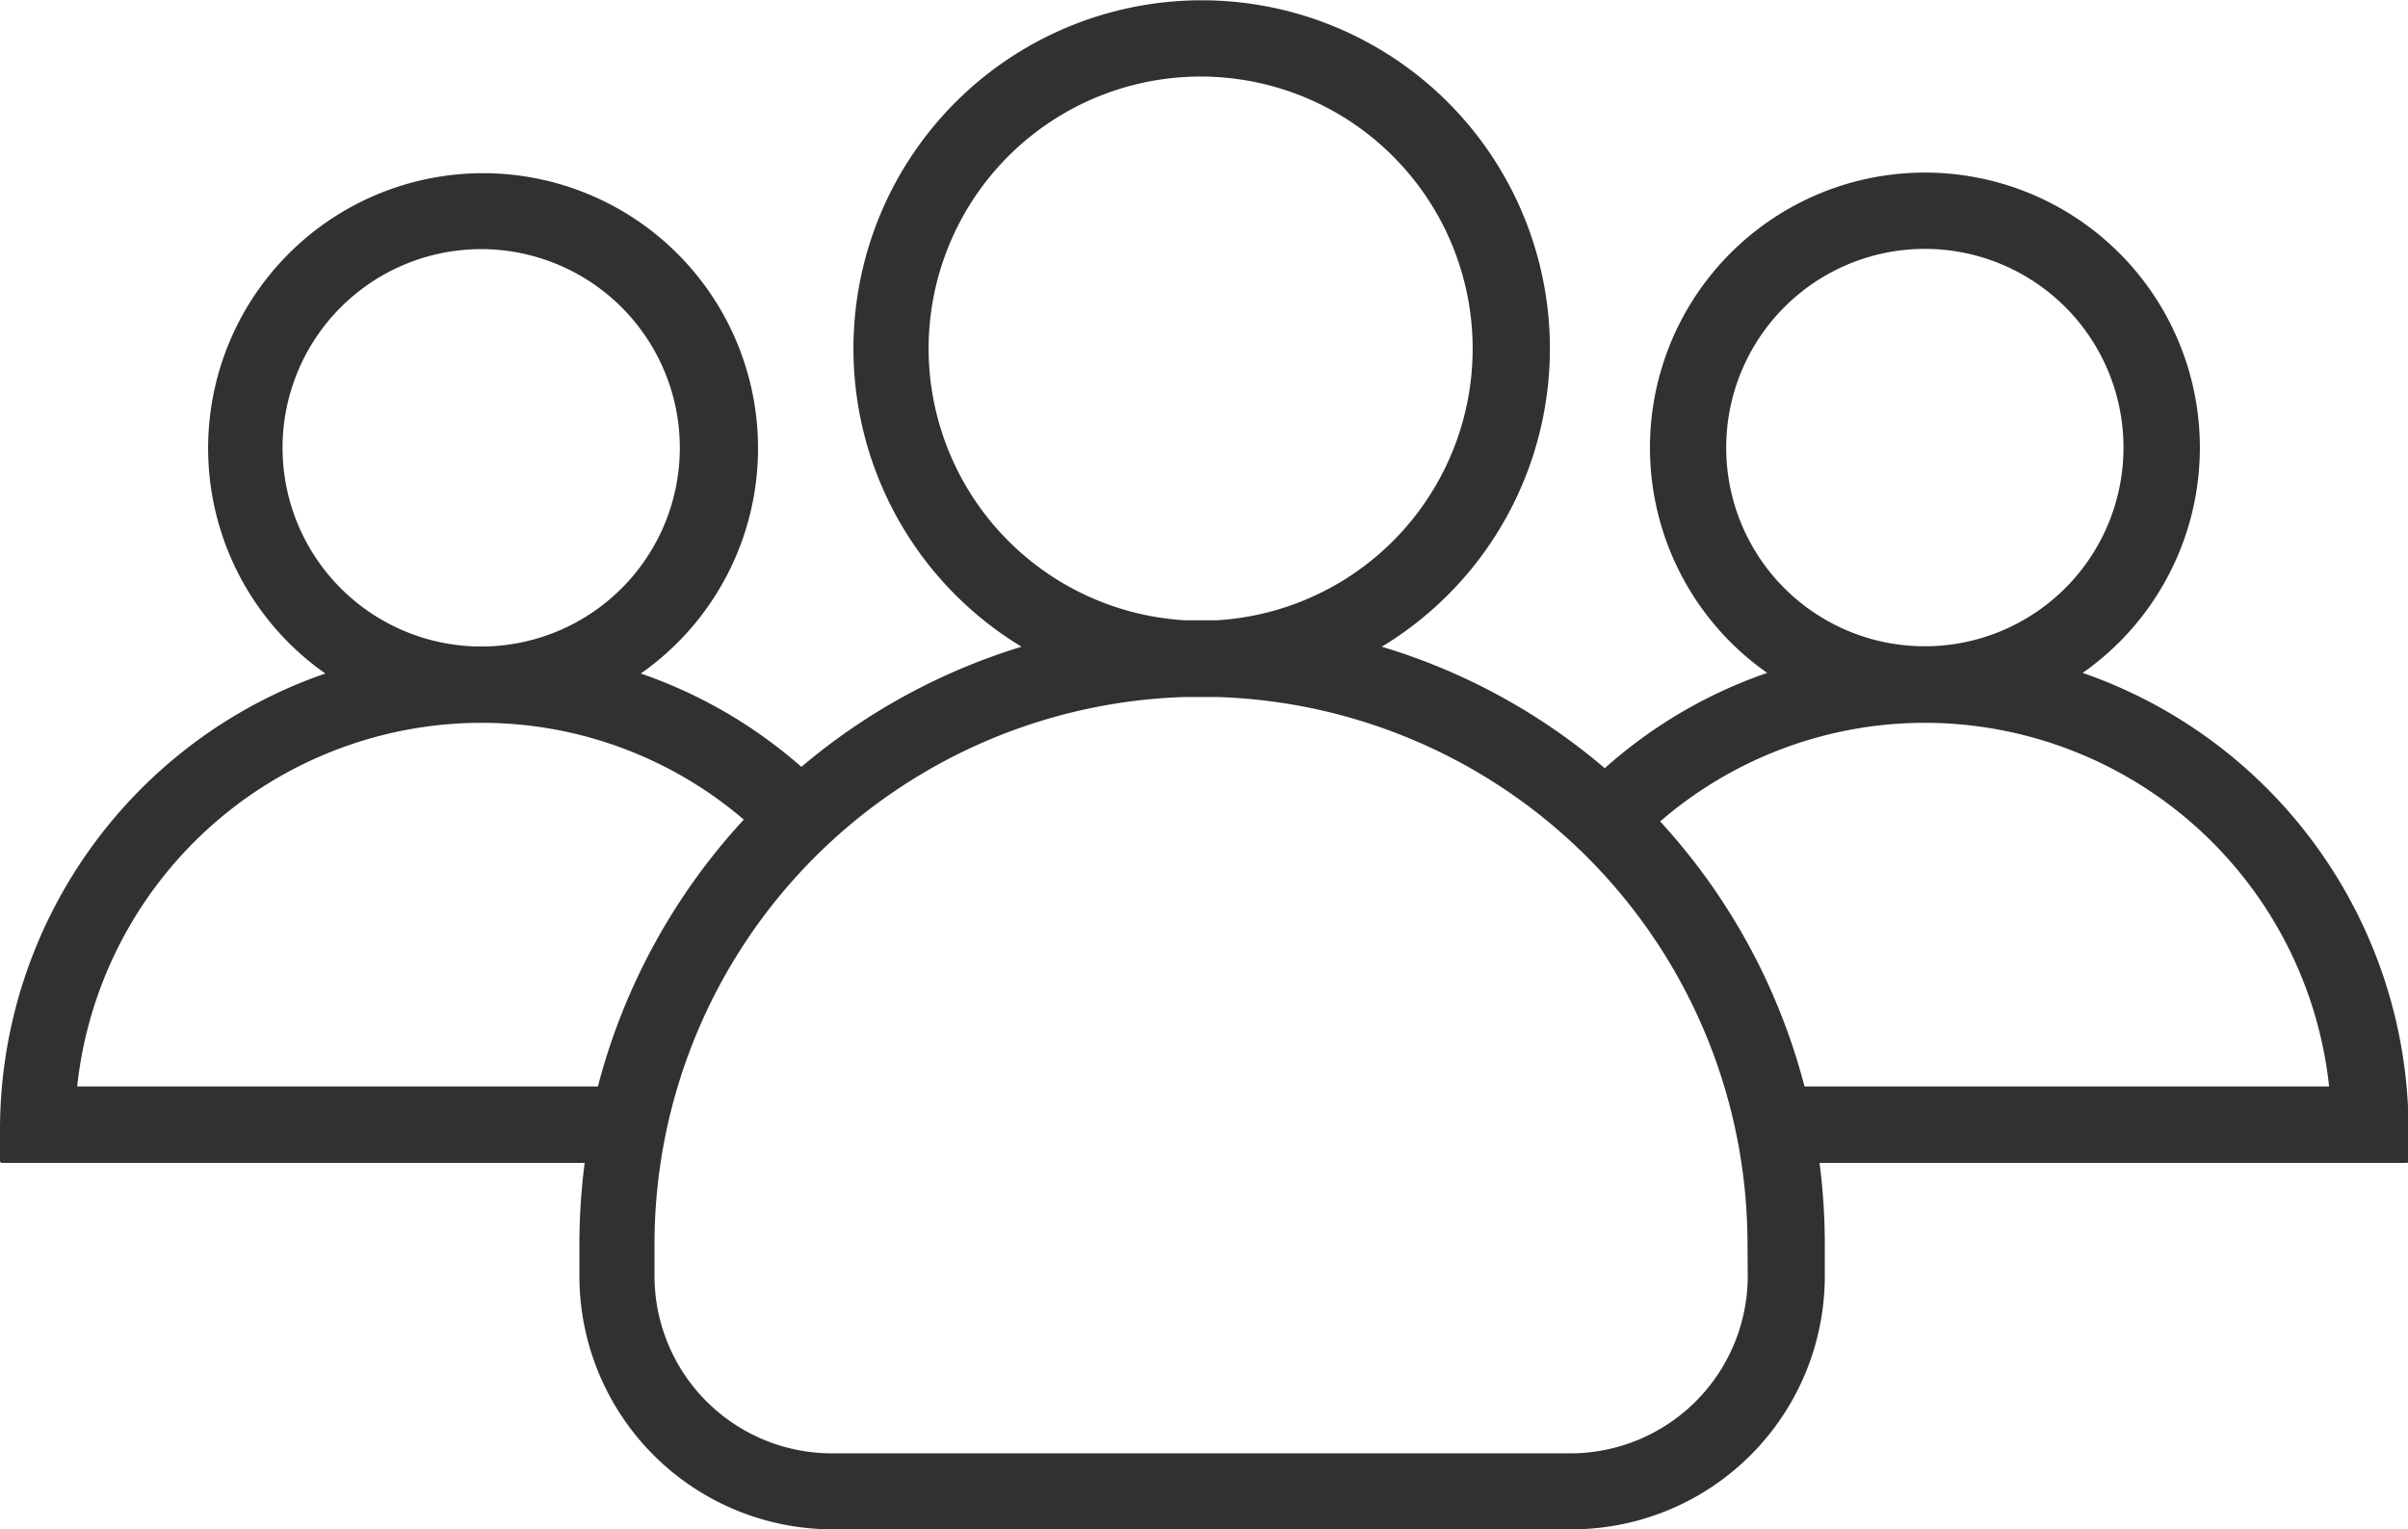 <svg id="GROUP" xmlns="http://www.w3.org/2000/svg" width="19.687" height="12.5" viewBox="0 0 19.687 12.5">
  <g id="Group_4" data-name="Group 4" transform="translate(0 0)">
    <path id="Path_1" data-name="Path 1" d="M17.027,97.75a2.248,2.248,0,1,0-2.579,0,3.894,3.894,0,0,0-1.328.779,5.039,5.039,0,0,0-1.823-.993,2.847,2.847,0,1,0-2.945,0,5.081,5.081,0,0,0-1.8.982,3.926,3.926,0,0,0-1.313-.763,2.248,2.248,0,1,0-2.579,0A3.945,3.945,0,0,0,0,101.482v.257a.017.017,0,0,0,.016.016H4.78a5.239,5.239,0,0,0-.043.658v.265a2.071,2.071,0,0,0,2.072,2.072h6.038a2.071,2.071,0,0,0,2.072-2.072v-.265a5.239,5.239,0,0,0-.043-.658h4.8a.017.017,0,0,0,.016-.016v-.257A3.96,3.96,0,0,0,17.027,97.75Zm-2.914-1.842a1.624,1.624,0,1,1,1.656,1.624h-.062A1.622,1.622,0,0,1,14.113,95.908ZM7.592,95.1a2.224,2.224,0,1,1,2.353,2.22H9.688A2.227,2.227,0,0,1,7.592,95.1Zm-5.282.81a1.624,1.624,0,1,1,1.656,1.624H3.9A1.625,1.625,0,0,1,2.31,95.908Zm2.579,5.22H.631a3.328,3.328,0,0,1,3.28-2.972h.047a3.294,3.294,0,0,1,2.123.791A5.115,5.115,0,0,0,4.889,101.127Zm9.4,1.55a1.451,1.451,0,0,1-1.449,1.449H6.8a1.451,1.451,0,0,1-1.449-1.449v-.265a4.475,4.475,0,0,1,4.336-4.468c.043,0,.09,0,.132,0s.09,0,.132,0a4.475,4.475,0,0,1,4.336,4.468Zm.464-1.55a5.1,5.1,0,0,0-1.18-2.166,3.31,3.31,0,0,1,2.142-.806h.047a3.328,3.328,0,0,1,3.28,2.972Z" transform="translate(0 -92.25)" fill="#313131"/>
  </g>
</svg>
